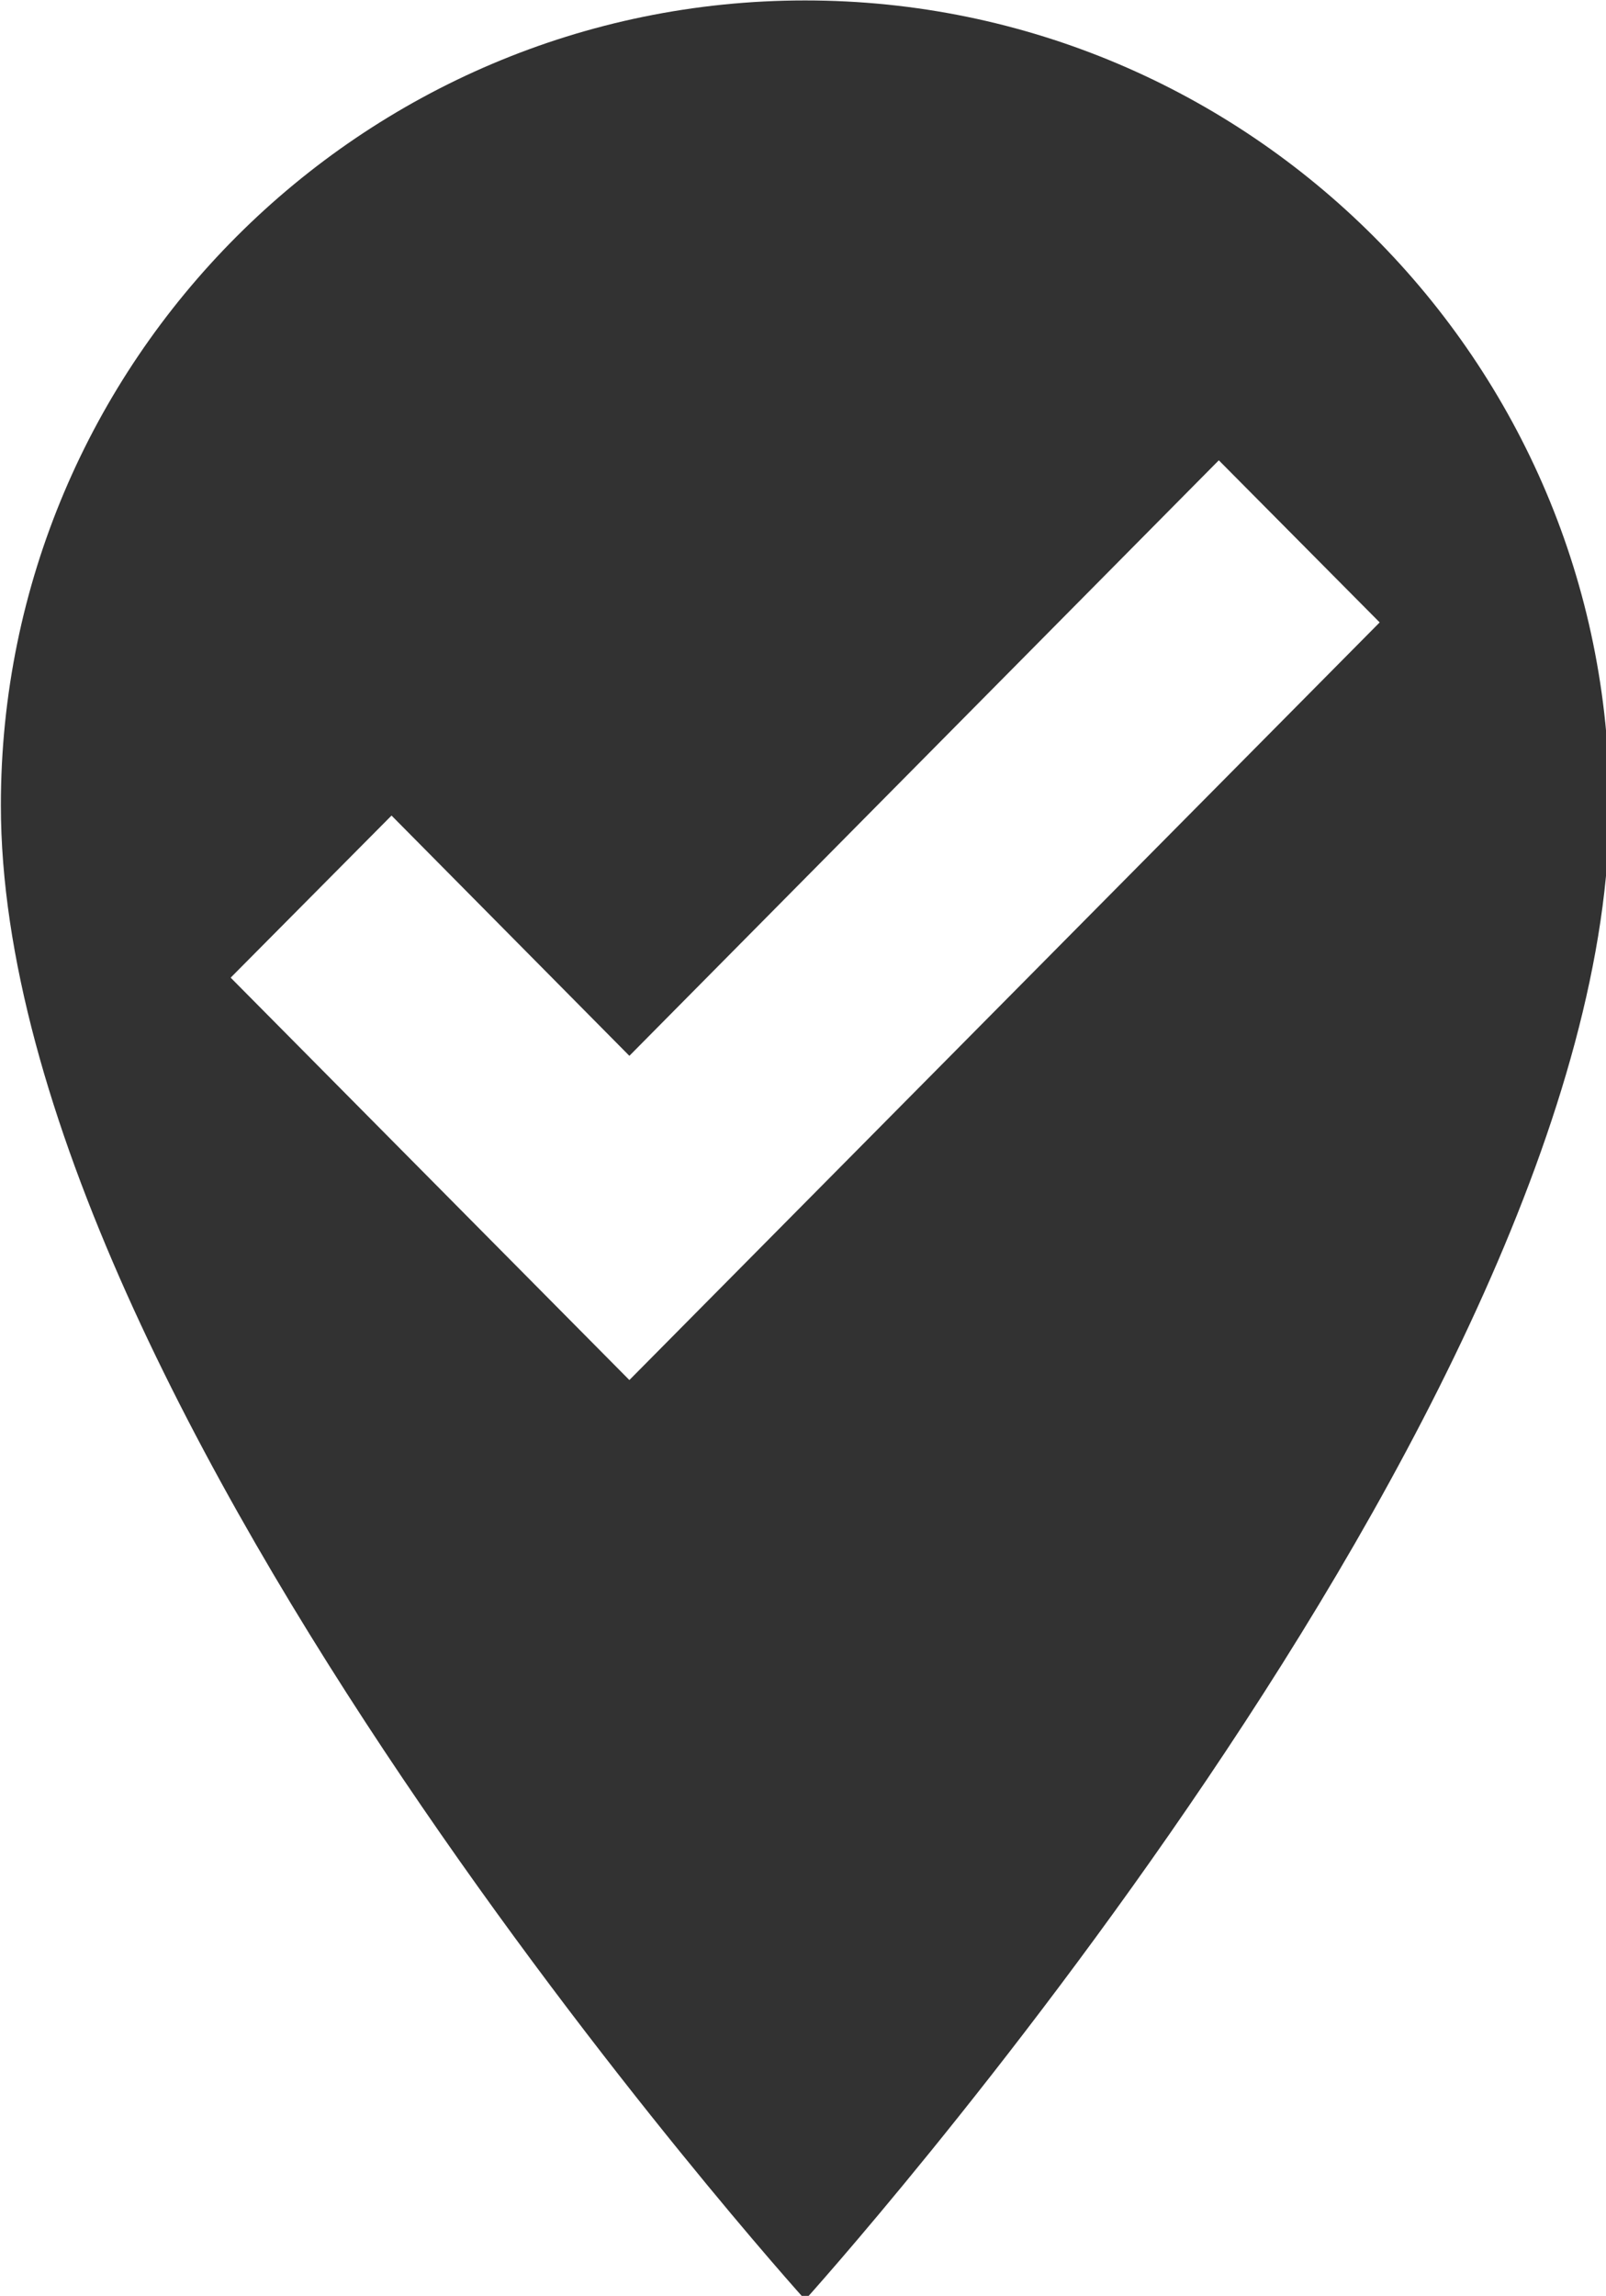 <?xml version="1.0" encoding="UTF-8" standalone="no"?>
<!-- Created with Inkscape (http://www.inkscape.org/) -->

<svg
   id="svg1100"
   version="1.1"
   viewBox="0 0 3.704 5.292"
   height="5.292mm"
   width="3.704mm"
   xmlns="http://www.w3.org/2000/svg"
   xmlns:svg="http://www.w3.org/2000/svg">
  <defs
     id="defs1097" />
  <g
     id="New_Layer_1652808905.678723"
     style="display:inline"
     transform="translate(-88.159,-406.216)">
    <path
       fill="#323232"
       d="m 12,2 c 3.86,0 7,3.14 7,7 0,5.25 -7,13 -7,13 C 12,22 5,14.25 5,9 5,5.14 8.14,2 12,2 Z M 10.47,14 17,7.41 15.6,6 10.47,11.18 8.4,9.09 7,10.5 Z"
       id="path13514"
       transform="matrix(0.265,0,0,0.265,86.836,405.687)" />
  </g>
</svg>
